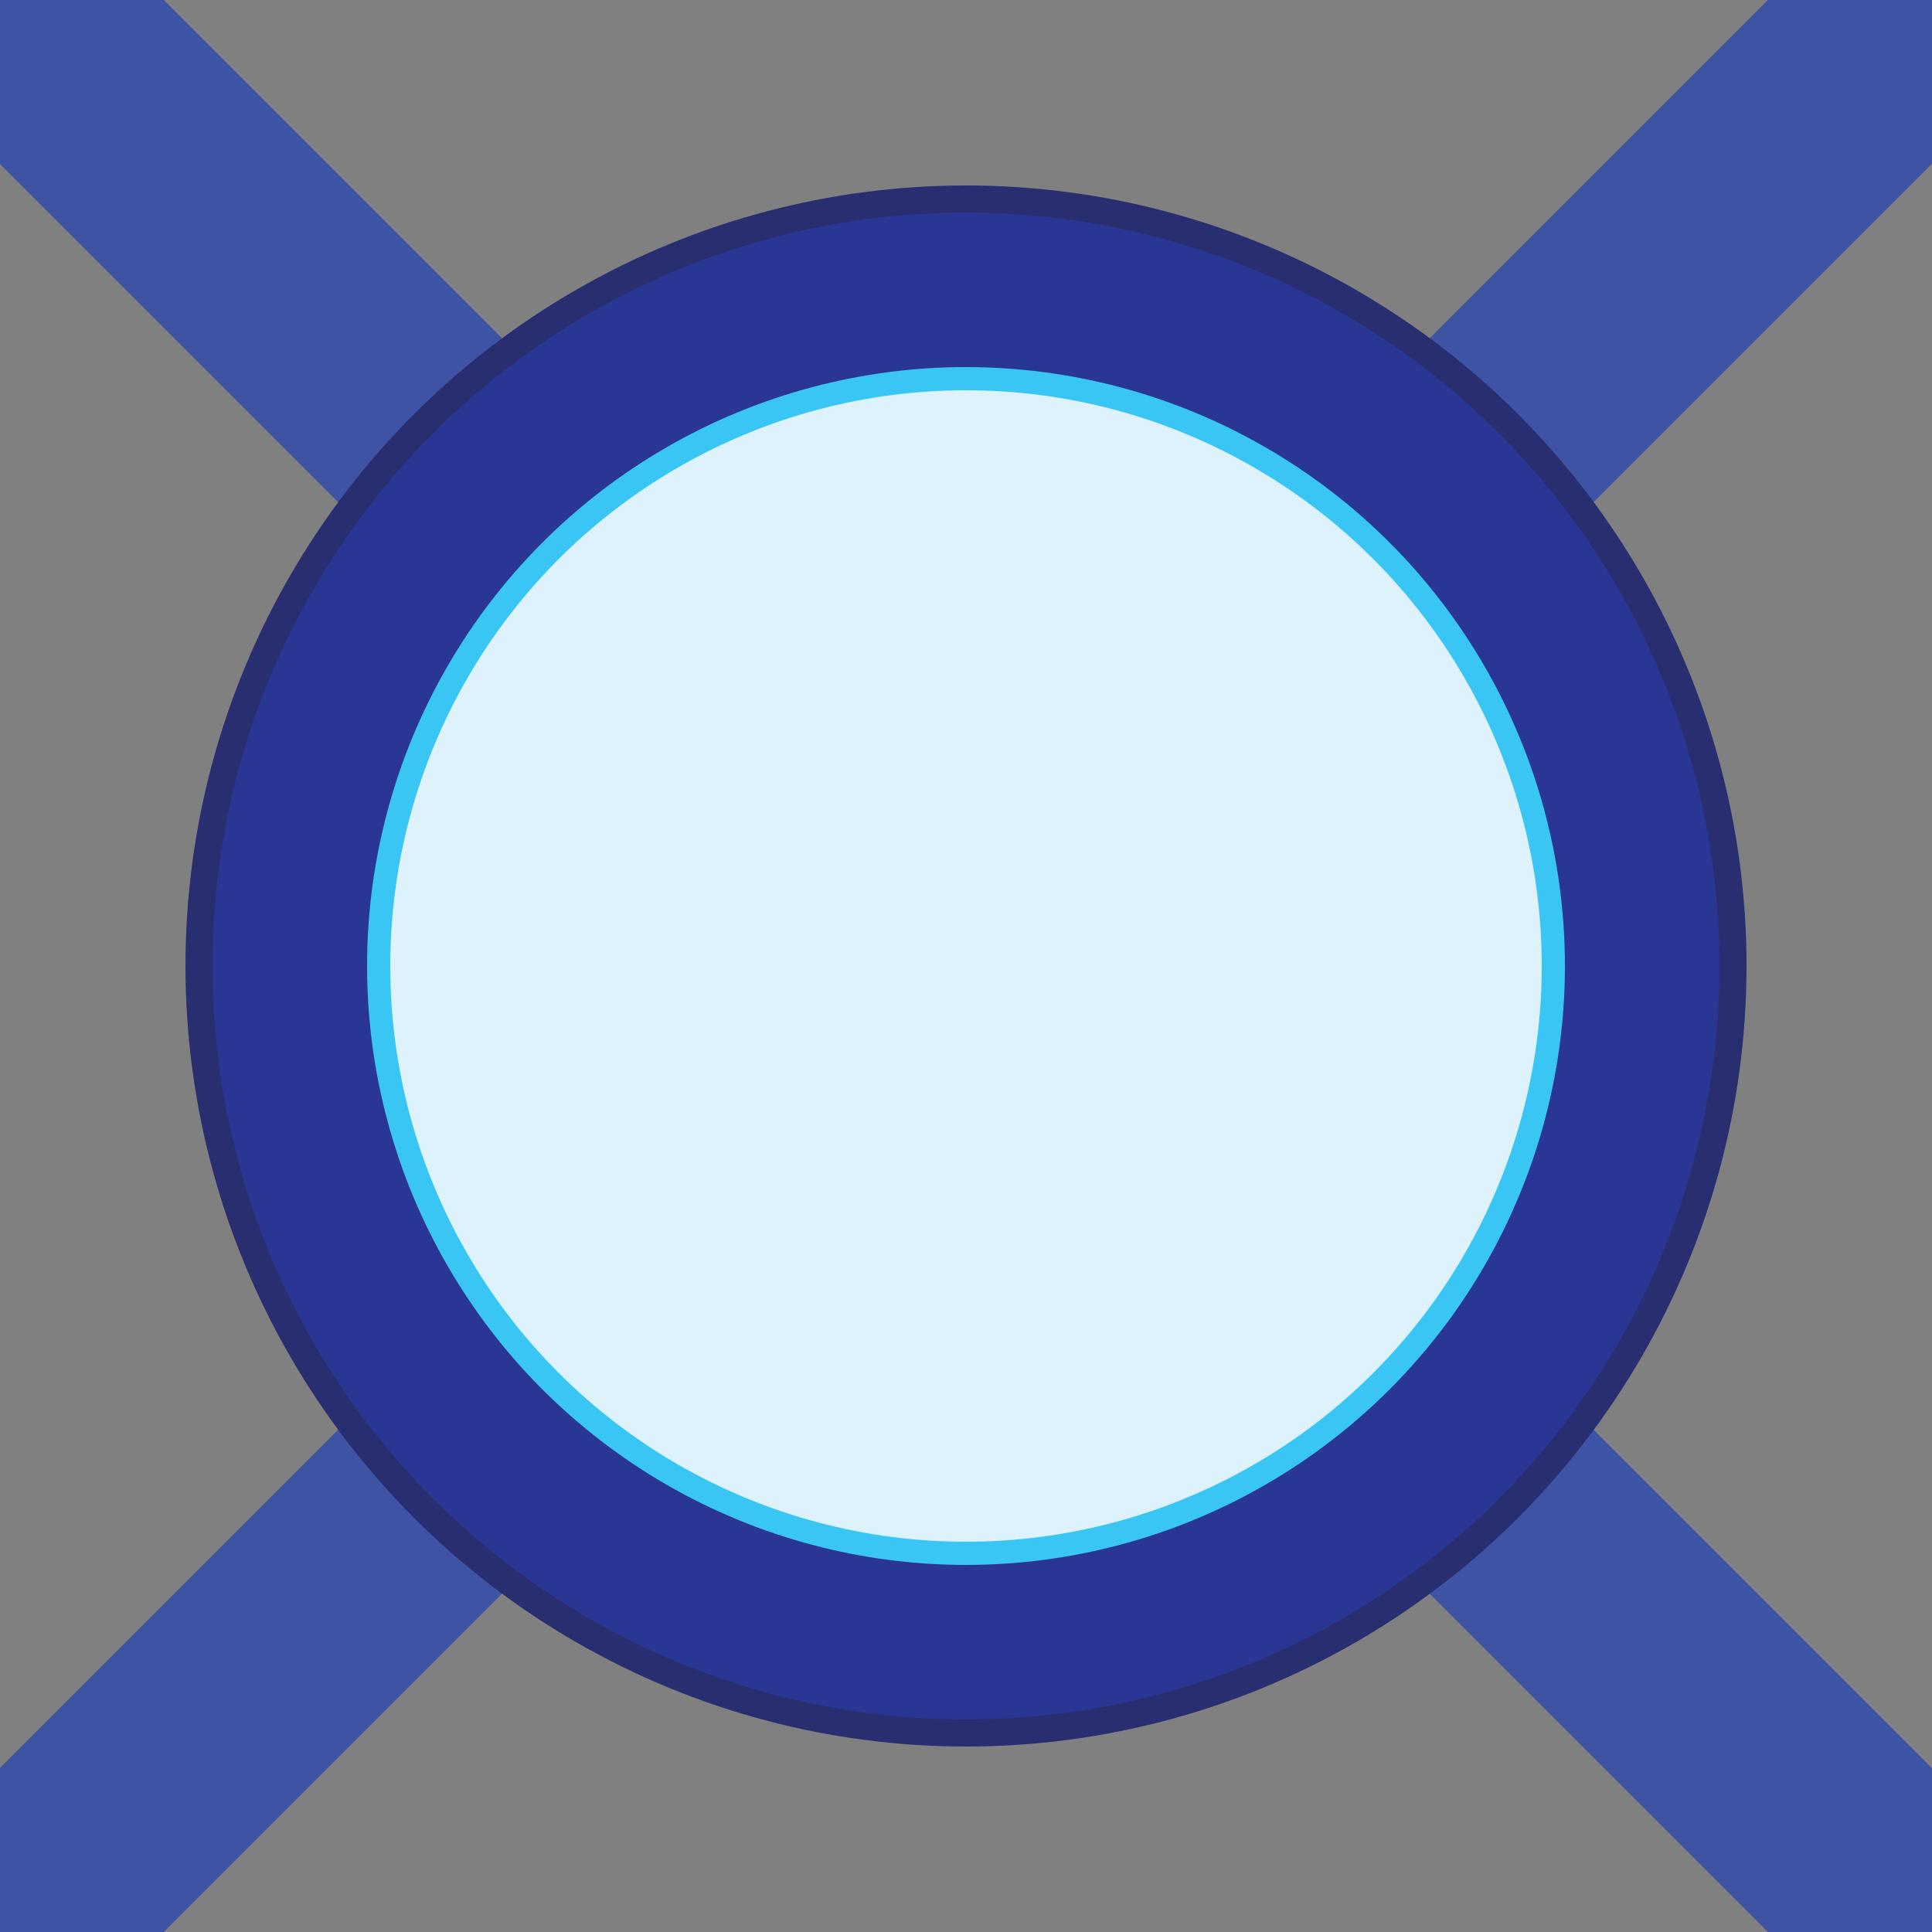 <?xml version="1.0" encoding="utf-8"?>
<!-- Generator: Adobe Illustrator 24.3.0, SVG Export Plug-In . SVG Version: 6.00 Build 0)  -->
<svg version="1.1" id="Layer_1" xmlns="http://www.w3.org/2000/svg" xmlns:xlink="http://www.w3.org/1999/xlink" x="0px" y="0px"
	 viewBox="0 0 50 50" style="enable-background:new 0 0 50 50;" xml:space="preserve">
<rect x="0" y="0" width="50" height="50" fill="#808080" stroke="none"/>
<style type="text/css">
	.st0{fill:#3E53A4;}
	.st1{fill:#292E70;}
	.st2{fill:#2A3694;}
	.st3{fill:#3AC6F4;}
	.st4{fill:#DEF2FB;}
</style>
<rect x="22" y="-11.1" transform="matrix(0.707 -0.707 0.707 0.707 -10.355 25)" class="st0" width="6" height="72.2"/>
<rect x="22" y="-11.1" transform="matrix(0.707 0.707 -0.707 0.707 25 -10.355)" class="st0" width="6" height="72.2"/>
<circle class="st1" cx="25" cy="25" r="20.2"/>
<circle class="st2" cx="25" cy="25" r="19.5"/>
<circle class="st3" cx="25" cy="25" r="15.5"/>
<circle class="st4" cx="25" cy="25" r="14.9"/>
</svg>
